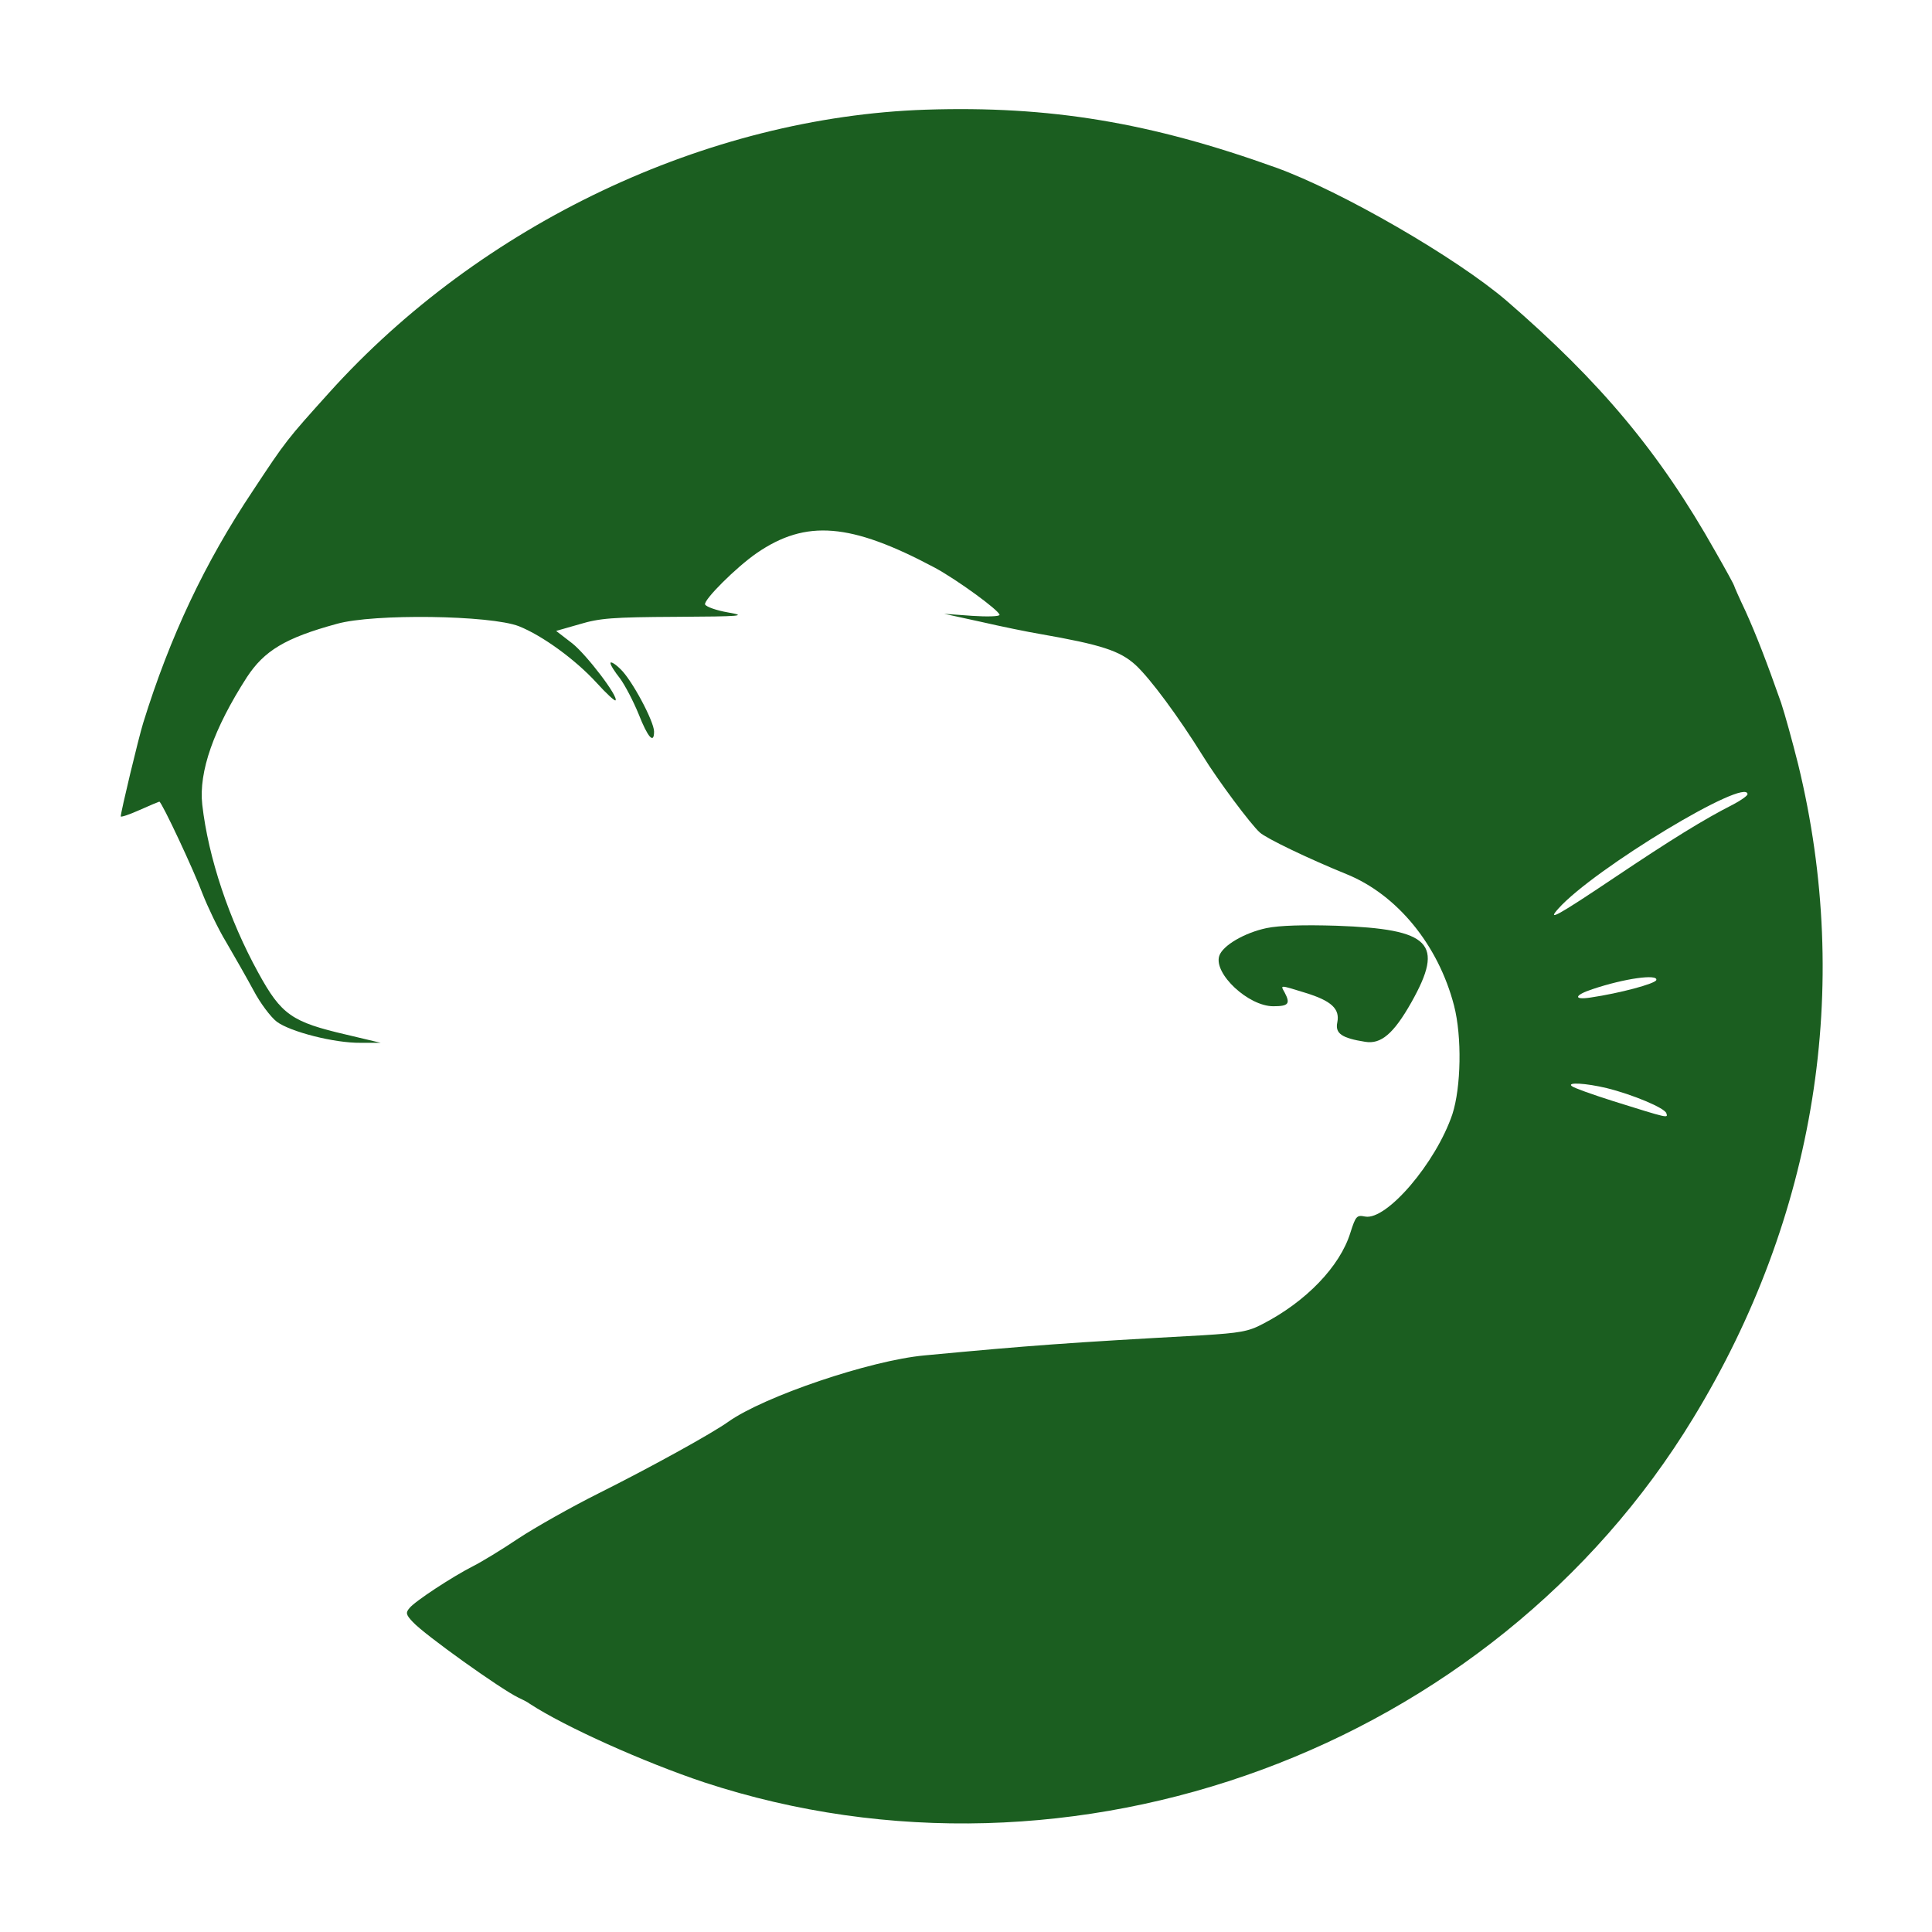 <svg version="1.0" xmlns="http://www.w3.org/2000/svg" width="288pt" height="288pt" viewBox="0 0 288 288" preserveAspectRatio="xMidYMid meet"><rect x="0" y="0" width="288" height="288" fill="#808080" stroke="none"/><rect width="288pt" height="288pt" fill="#fff"/><g transform="translate(16,272) scale(0.05,-0.05)" fill="#1b5e20" stroke="none"><path d="M2440 5113 c-653 -22 -1326 -341 -1779 -844 -126 -140 -128 -142 -227 -292 -143 -214 -247 -434 -327 -692 -14 -45 -67 -266 -67 -279 0 -3 25 5 56 19 31 14 58 25 59 25 7 0 104 -207 129 -275 15 -38 46 -104 71 -145 24 -41 61 -106 81 -143 20 -38 51 -79 69 -93 40 -30 172 -64 250 -63 l60 0 -101 24 c-164 38 -195 59 -264 185 -87 158 -149 343 -167 501 -11 98 34 226 133 380 52 79 114 117 268 159 109 31 458 26 543 -7 70 -28 168 -99 232 -169 28 -31 54 -55 56 -52 10 10 -86 136 -129 170 l-48 37 70 20 c60 18 98 21 288 22 196 1 212 3 155 13 -35 6 -66 17 -69 24 -4 14 92 110 154 153 147 101 280 90 530 -43 67 -36 193 -128 194 -141 0 -5 -37 -6 -82 -3 l-83 6 110 -24 c61 -14 139 -30 175 -36 183 -32 239 -50 286 -93 44 -41 127 -153 201 -272 43 -70 142 -203 169 -227 20 -18 145 -78 258 -124 151 -61 274 -211 321 -392 24 -93 21 -244 -5 -324 -49 -145 -196 -317 -260 -305 -25 5 -28 2 -44 -48 -31 -101 -133 -206 -261 -272 -43 -23 -69 -27 -180 -34 -400 -22 -510 -30 -829 -60 -162 -15 -478 -122 -585 -198 -49 -35 -232 -136 -386 -213 -82 -41 -190 -102 -240 -135 -49 -33 -110 -70 -134 -82 -63 -32 -174 -105 -190 -125 -12 -14 -11 -20 10 -42 35 -38 262 -200 314 -225 11 -5 27 -13 35 -19 104 -68 340 -174 520 -234 1099 -361 2348 99 2948 1086 366 600 475 1284 313 1949 -17 68 -40 151 -51 184 -44 125 -74 202 -106 273 -19 40 -34 74 -34 76 0 2 -25 48 -56 102 -166 295 -343 506 -622 747 -149 128 -493 327 -687 397 -375 135 -675 185 -1045 173z m2450 -2041 c0 -4 -19 -18 -42 -30 -87 -44 -187 -106 -354 -218 -170 -114 -204 -133 -168 -93 105 118 564 395 564 341z m-272 -554 c-4 -11 -108 -39 -196 -52 -52 -8 -49 7 6 25 95 32 196 46 190 27z m-148 -322 c77 -19 173 -59 178 -75 5 -15 8 -16 -158 36 -63 20 -119 40 -124 45 -15 12 41 9 104 -6z"/><path d="M1500 3463 c0 -6 13 -26 28 -45 15 -20 40 -68 56 -107 27 -69 46 -91 46 -52 0 30 -66 154 -100 186 -16 16 -30 24 -30 18z"/><path d="M3456 2673 c-66 -14 -131 -52 -141 -83 -17 -53 87 -150 161 -150 45 0 52 7 34 41 -13 23 -16 23 62 -1 78 -24 103 -48 95 -88 -7 -33 13 -47 83 -58 47 -8 85 24 138 118 99 176 58 218 -223 228 -98 3 -170 1 -209 -7z"/></g></svg>
